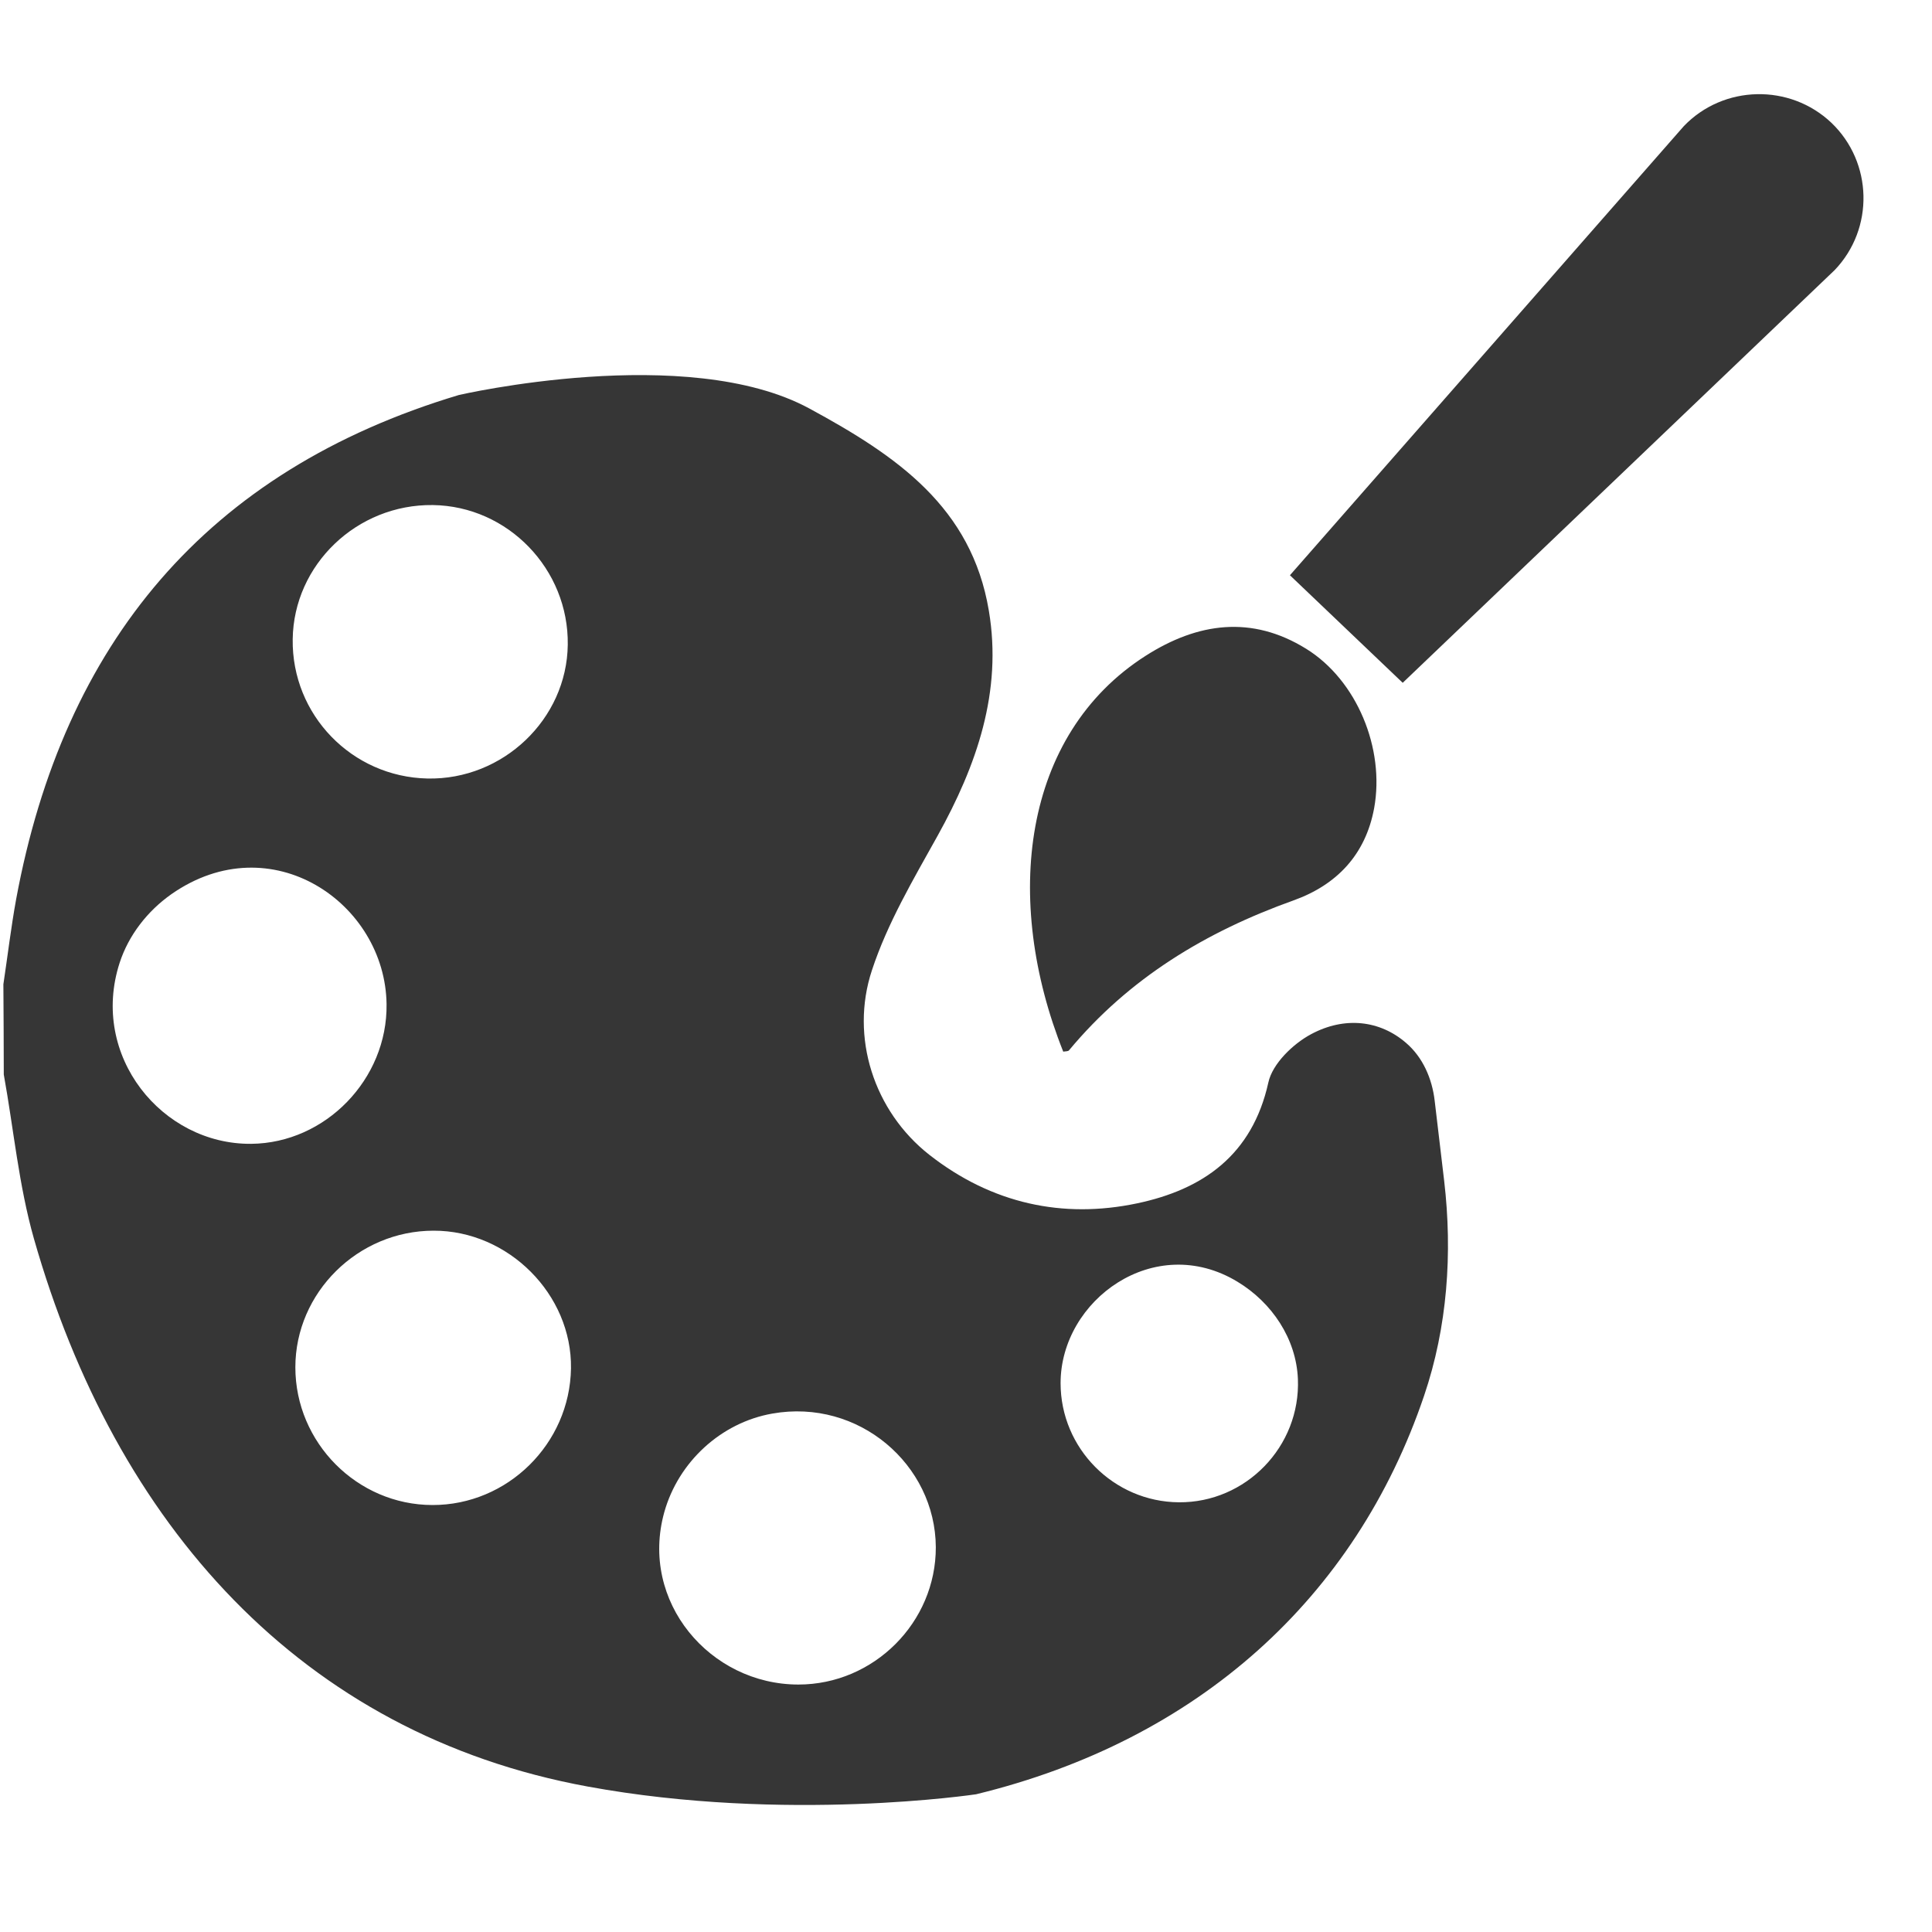 <svg xmlns="http://www.w3.org/2000/svg" width="24" height="24" viewBox="0 0 24 24">
<path class="icon" fill="#363636" fill-rule="evenodd" d="M7.3,22.193 C3.741,21.541 1.432,18.935 0.421,15.386 C0.233,14.724 0.17,14.028 0.047,13.348 C0.046,12.975 0.045,12.6 0.042,12.227 C0.095,11.875 0.137,11.519 0.201,11.168 C0.789,7.994 2.56,5.849 5.7,4.907 C5.7,4.907 8.536,4.251 10.055,5.075 C11.146,5.666 12.069,6.302 12.284,7.587 C12.453,8.592 12.133,9.507 11.649,10.379 C11.346,10.924 11.024,11.467 10.831,12.054 C10.557,12.884 10.856,13.804 11.544,14.345 C12.321,14.954 13.204,15.142 14.123,14.949 C14.942,14.777 15.556,14.35 15.756,13.447 C15.806,13.215 16.062,12.967 16.287,12.847 C16.706,12.622 17.143,12.676 17.465,12.954 C17.675,13.133 17.79,13.399 17.822,13.673 L17.94,14.669 C18.045,15.567 17.981,16.484 17.69,17.34 C16.839,19.85 14.882,21.619 12.126,22.289 C12.126,22.289 9.761,22.645 7.3,22.193 M5.372,18.696 C6.304,18.698 7.078,17.936 7.093,16.999 C7.107,16.08 6.315,15.286 5.386,15.288 C4.447,15.288 3.669,16.057 3.669,16.985 C3.669,17.921 4.437,18.695 5.372,18.696 M16.123,17.13 C16.102,16.63 15.801,16.181 15.372,15.922 C14.343,15.299 13.175,16.149 13.175,17.182 C13.175,17.992 13.834,18.656 14.644,18.662 C15.475,18.669 16.157,17.97 16.123,17.13 M4.802,12.474 C4.786,11.219 3.369,10.242 2.13,11.107 C1.833,11.316 1.598,11.616 1.486,11.961 C1.112,13.117 2.014,14.219 3.12,14.209 C4.043,14.201 4.815,13.405 4.802,12.474 M9.594,17.56 C8.956,17.672 8.427,18.161 8.252,18.785 C7.942,19.897 8.821,20.926 9.918,20.926 C10.856,20.926 11.627,20.153 11.625,19.22 C11.62,18.194 10.667,17.37 9.594,17.56 M5.377,6.274 C6.31,6.287 7.066,7.071 7.053,8.009 C7.042,8.934 6.247,9.691 5.31,9.671 C4.37,9.651 3.623,8.879 3.636,7.941 C3.648,7.014 4.434,6.262 5.377,6.274 Z M13.208,13.064 C12.454,11.175 12.697,9.127 14.231,8.147 C14.879,7.733 15.55,7.641 16.225,8.059 C16.857,8.45 17.205,9.3 17.07,10.04 C16.963,10.619 16.604,10.993 16.069,11.185 C14.98,11.574 14.025,12.151 13.28,13.047 C13.269,13.062 13.233,13.059 13.208,13.064 Z M17.425,8.482 L16.024,7.146 L20.917,1.567 C21.41,1.053 22.235,1.036 22.751,1.526 C23.265,2.018 23.284,2.84 22.791,3.355 L17.425,8.482 Z"/>
</svg>
